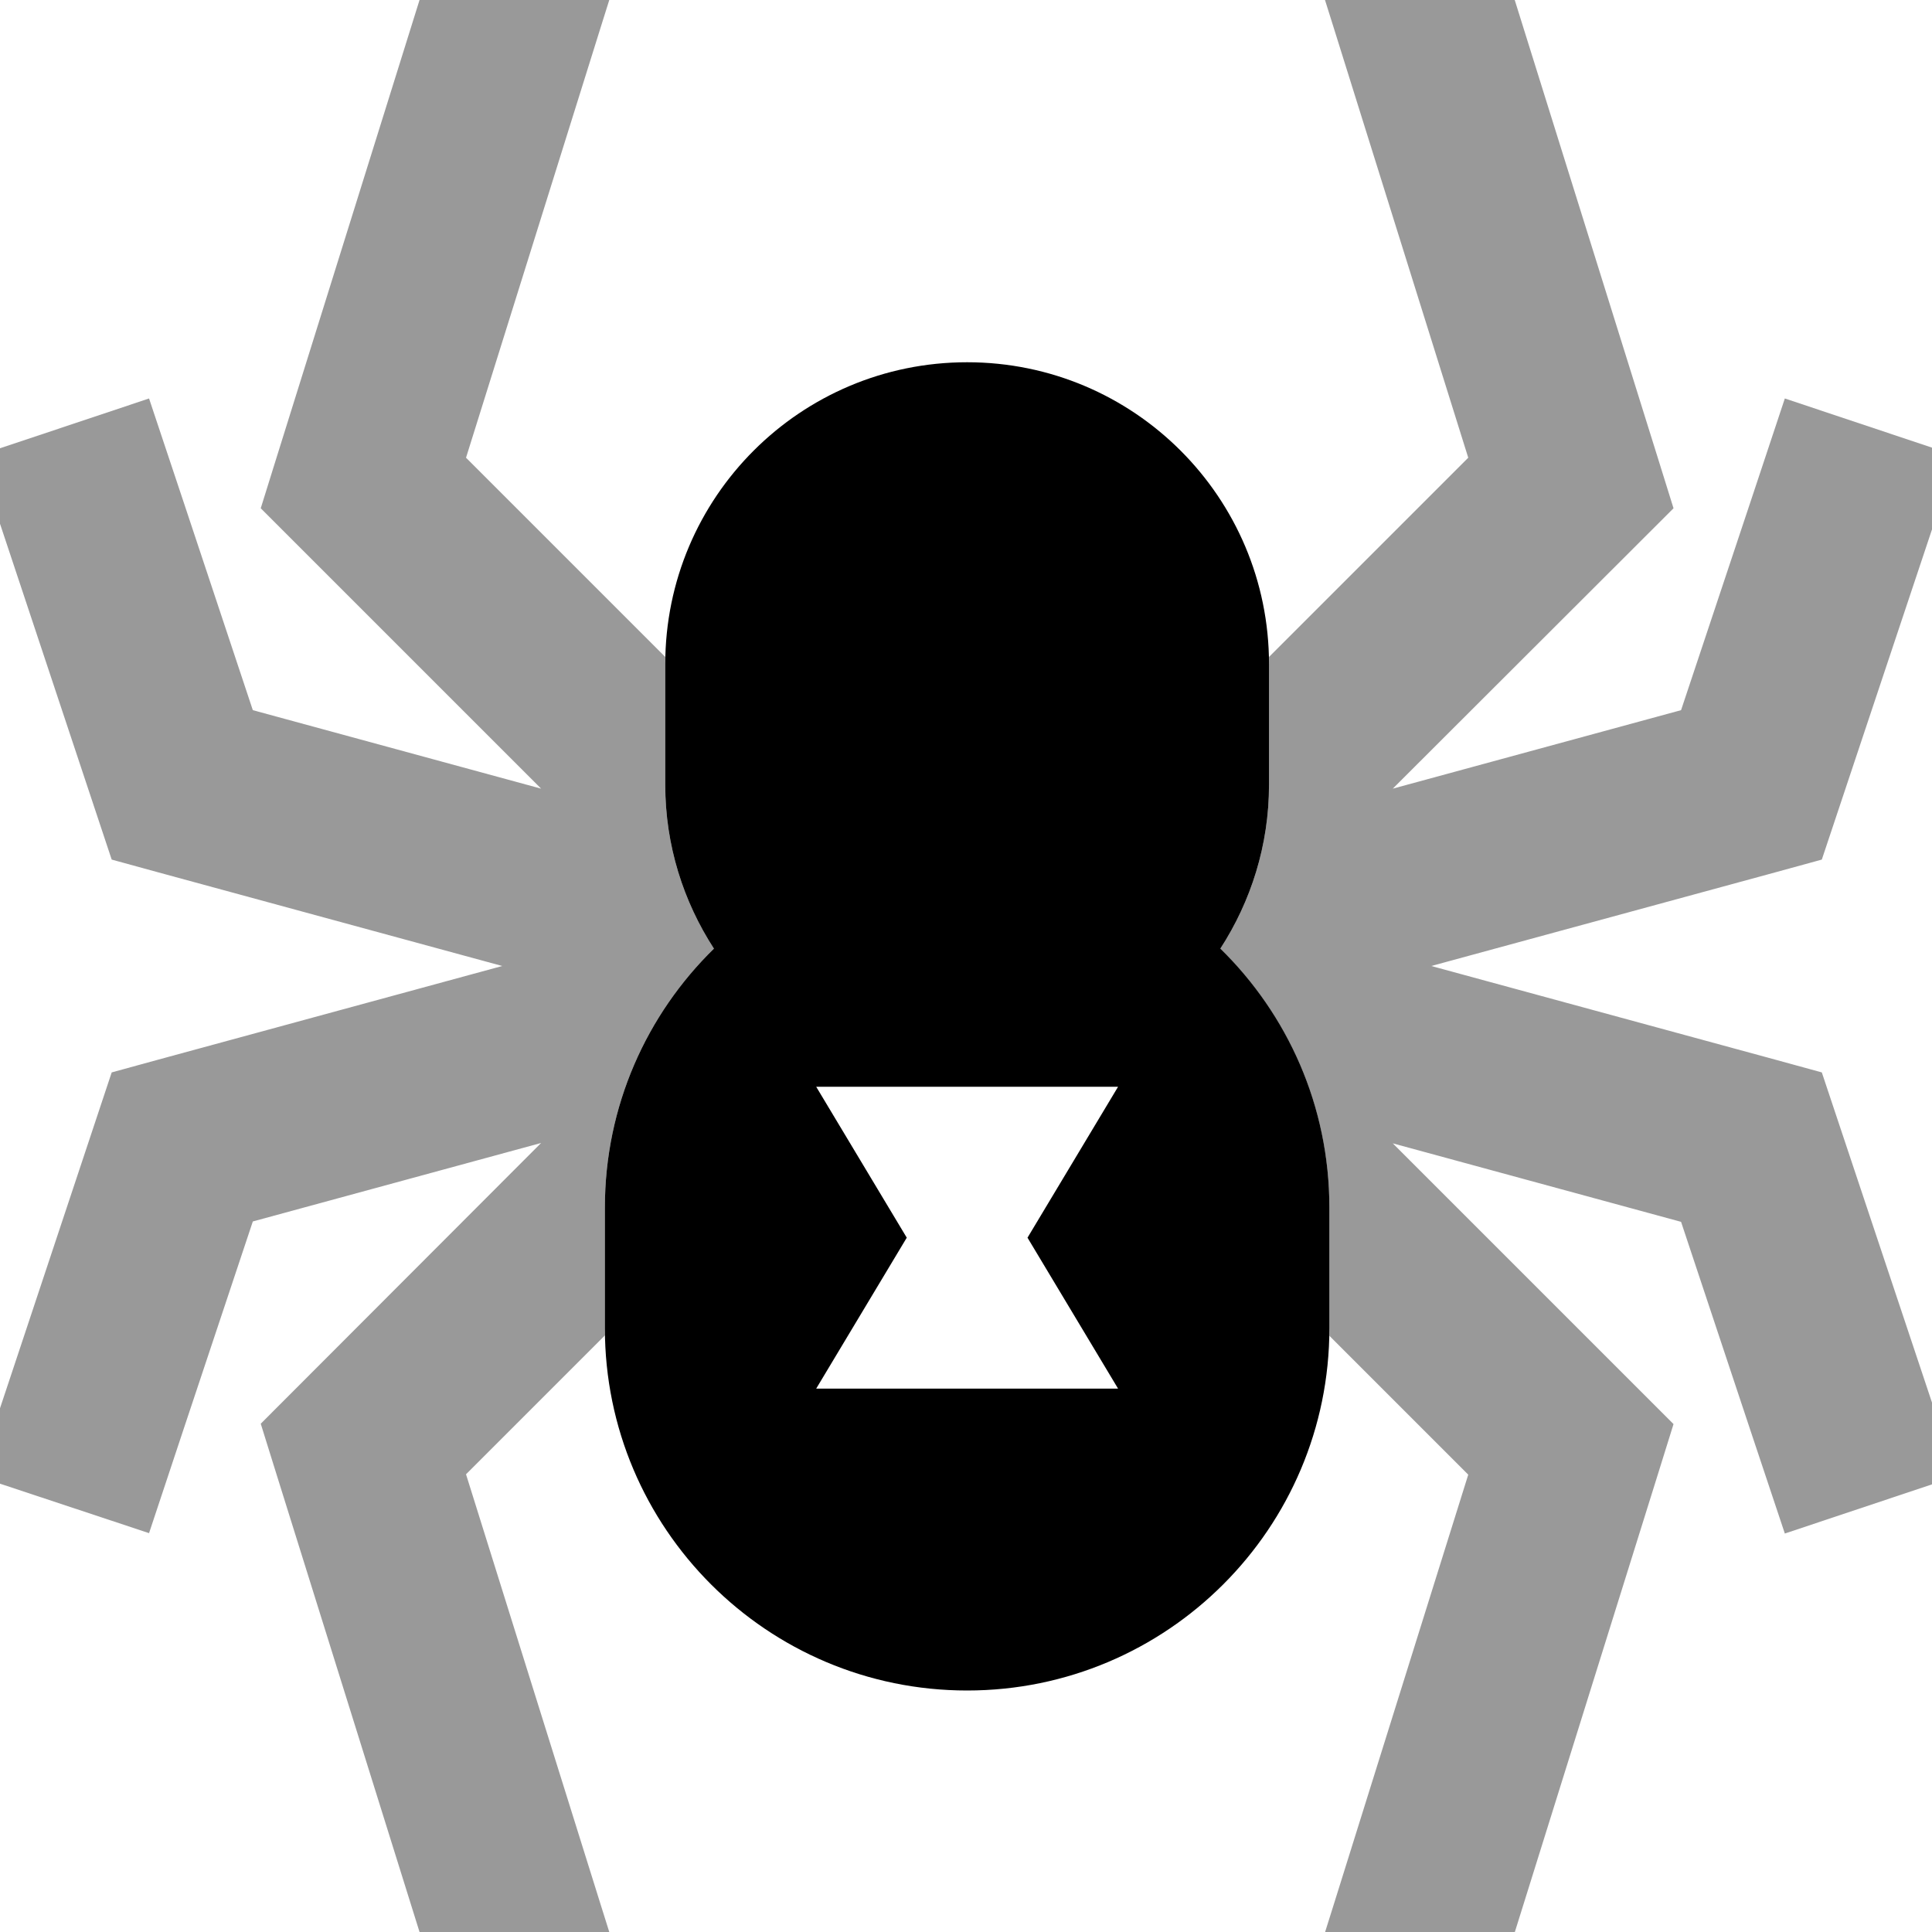 <svg xmlns="http://www.w3.org/2000/svg" viewBox="0 0 512 512"><!--! Font Awesome Pro 7.0.1 by @fontawesome - https://fontawesome.com License - https://fontawesome.com/license (Commercial License) Copyright 2025 Fonticons, Inc. --><path style="fill:currentColor;opacity:.4" d="M-6 120.8l45.5-15.2c3 9 12.2 36.5 27.5 82.6l76.4 20.8-74.3-74.3 4.3-13.8 40-128 7.2-22.9 45.8 14.3-7.2 22.9-35.7 114.1 52.8 52.8c0 .6 0 1.3 0 1.9l0 32c0 16 4.8 30.9 12.9 43.4-17.8 17.4-28.9 41.7-28.9 68.6l0 32c0 .6 0 1.3 0 1.9l-36.8 36.8 35.7 114.1 7.2 22.9-45.8 14.3-7.2-22.9-40-128-4.3-13.8 74.3-74.4-76.4 20.8c-15.4 46.1-24.5 73.6-27.5 82.6L-6 391.2 1.6 368.4 29.6 284.2 42 280.8 133.1 256 42 231.2 29.6 227.8 1.6 143.6-6 120.8zM323.4 251.4c8.1-12.5 12.9-27.4 12.9-43.4l0-32c0-.6 0-1.3 0-1.9l52.8-52.8-35.7-114.1-7.2-22.9 45.8-14.3 7.2 22.9 40 128 4.3 13.8-74.4 74.3 76.4-20.8c15.4-46.1 24.5-73.6 27.5-82.6l45.5 15.2-7.6 22.8-28.1 84.2-12.4 3.4-91.1 24.8 91.1 24.8 12.4 3.4 28.1 84.2 7.6 22.8-45.5 15.2c-3-9-12.2-36.5-27.5-82.6l-76.4-20.8 74.4 74.4-4.3 13.8-40 128-7.2 22.9-45.8-14.3 7.2-22.9 35.7-114.1-36.8-36.8c0-.6 0-1.3 0-1.9l0-32c0-26.9-11.1-51.2-28.9-68.6z"/><path style="fill:currentColor;opacity:1" d="M256.3 96c44.2 0 80 35.8 80 80l0 32c0 16-4.8 30.9-12.9 43.4 17.8 17.4 28.9 41.7 28.9 68.6l0 32c0 53-43 96-96 96s-96-43-96-96l0-32c0-26.9 11.1-51.2 28.9-68.6-8.1-12.5-12.9-27.4-12.9-43.4l0-32c0-44.2 35.8-80 80-80zm-40 192l24 40-24 40 80 0-24-40 24-40-80 0z"/></svg>